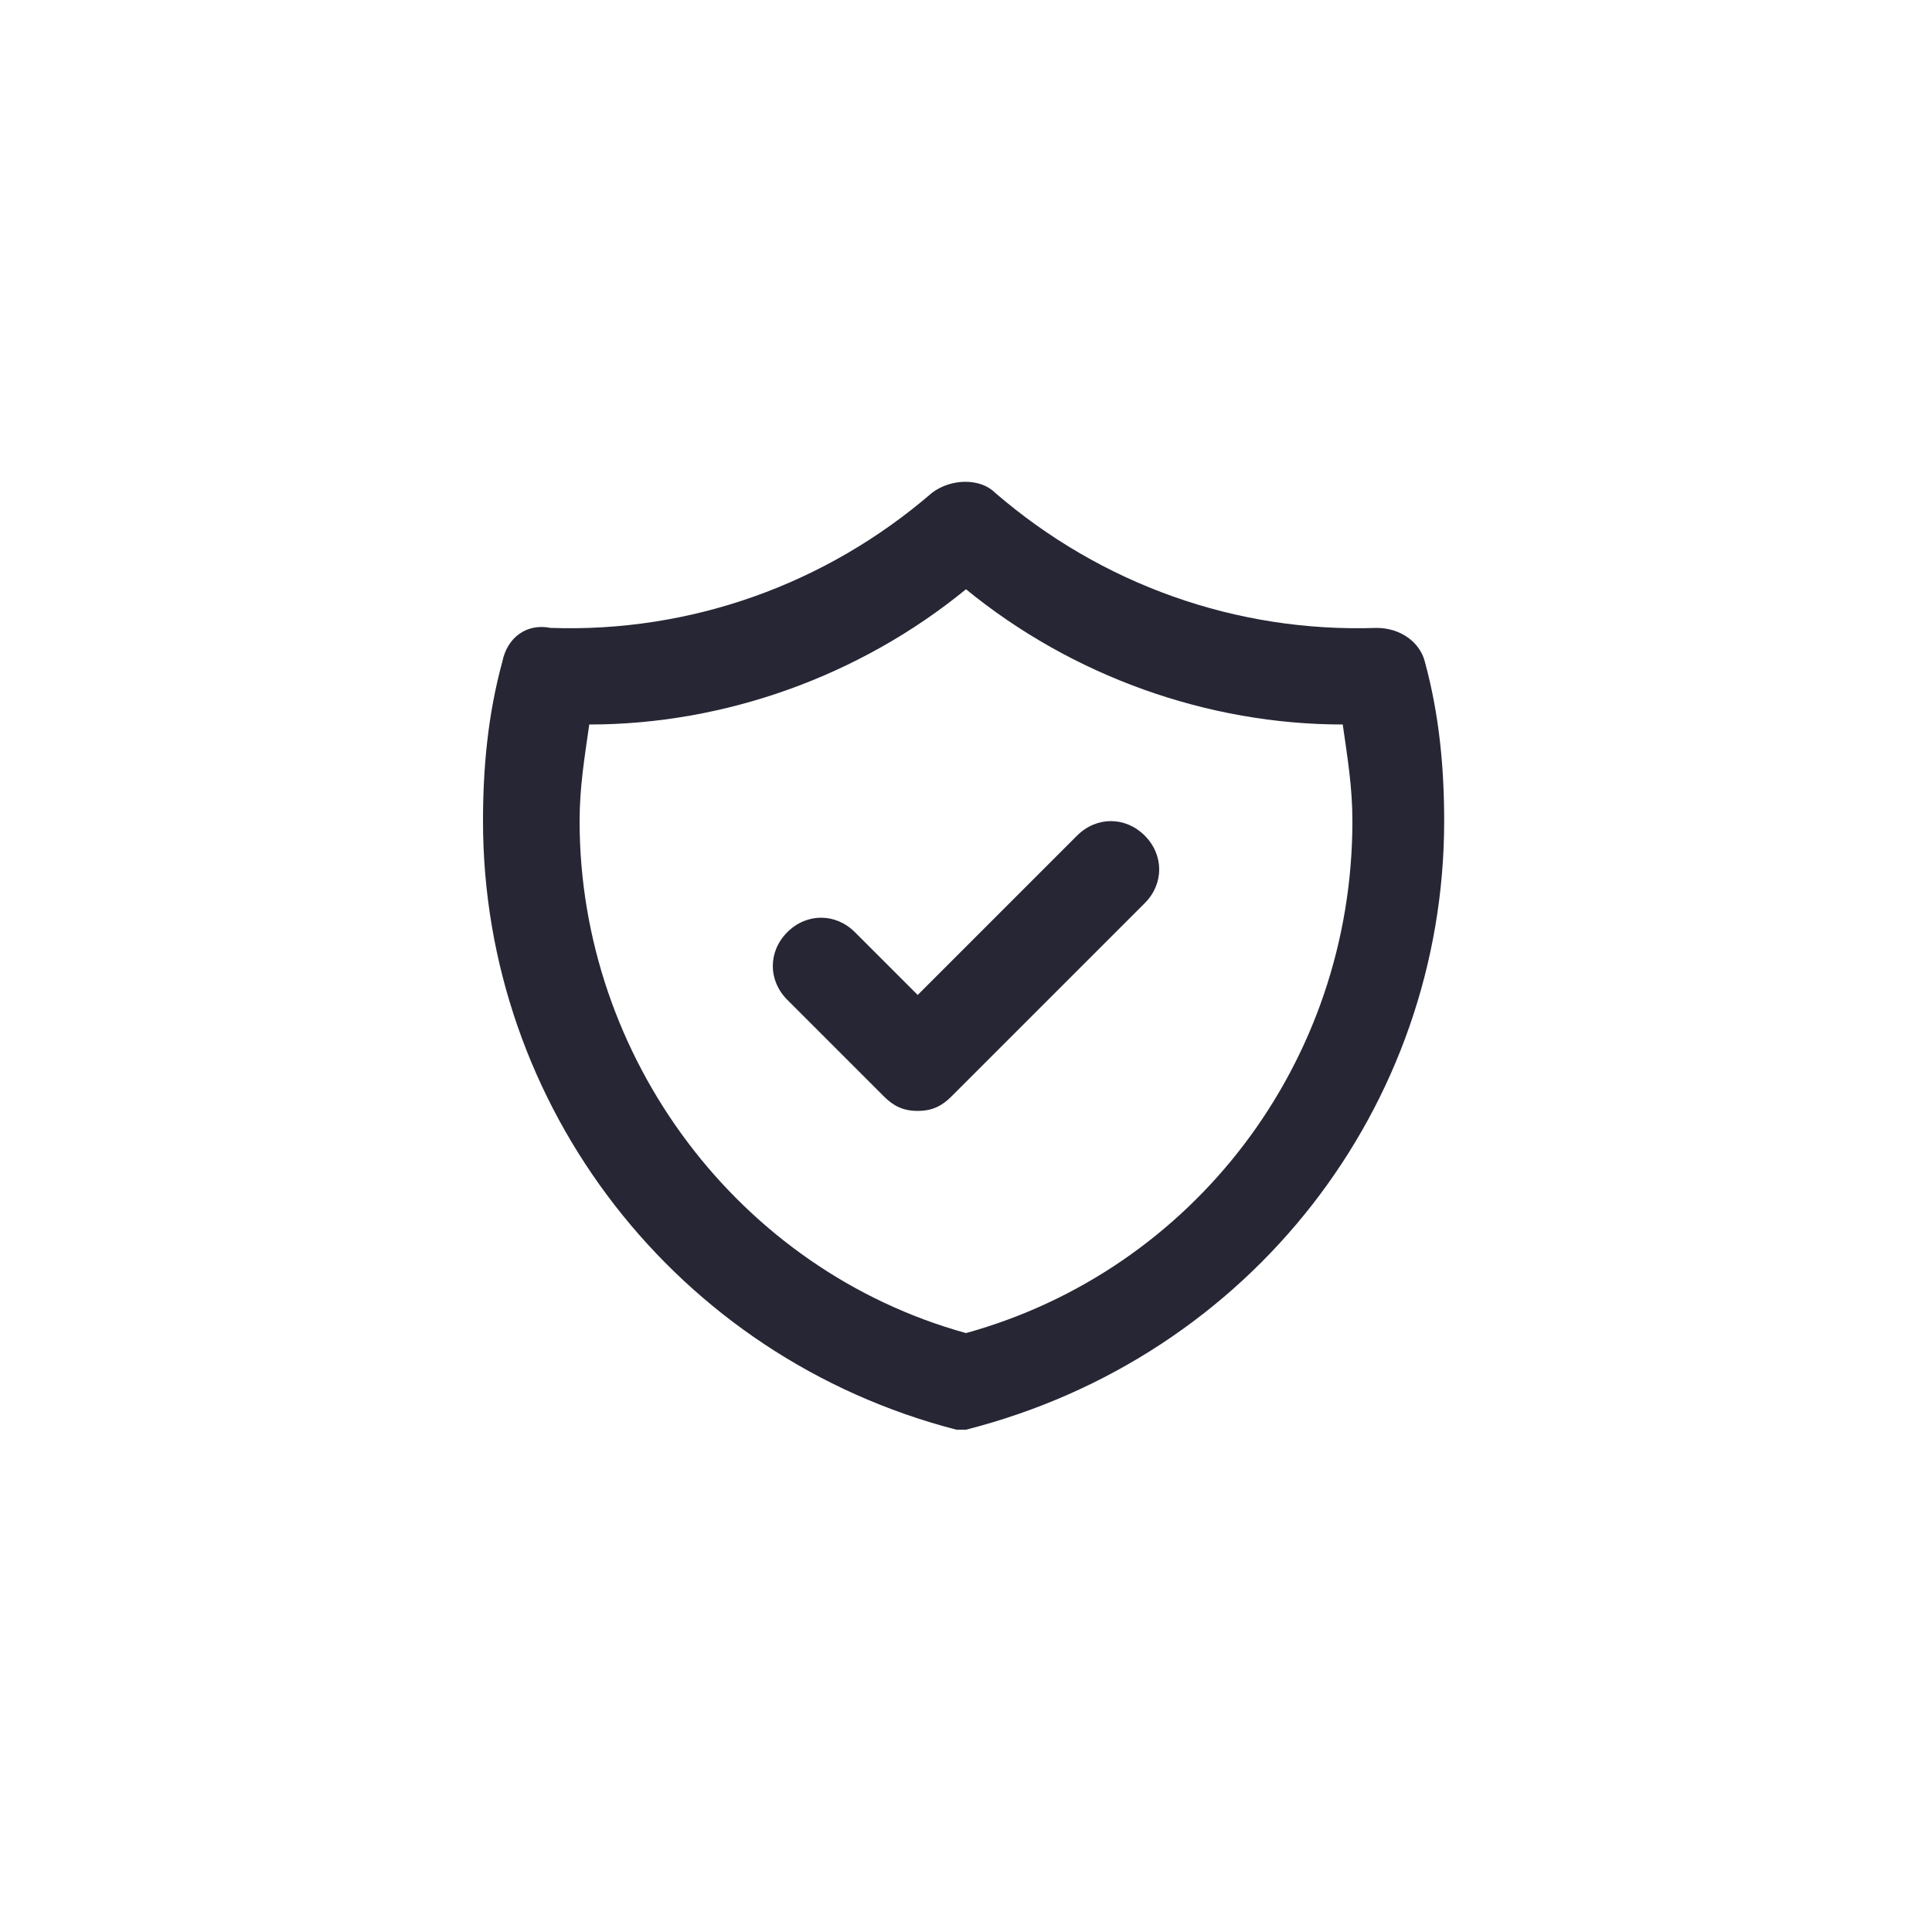 <?xml version="1.0" encoding="utf-8"?>
<!-- Generator: Adobe Illustrator 25.0.1, SVG Export Plug-In . SVG Version: 6.00 Build 0)  -->
<svg version="1.1" id="Layer_1" xmlns="http://www.w3.org/2000/svg" xmlns:xlink="http://www.w3.org/1999/xlink" x="0px" y="0px"
	 viewBox="0 0 40 40" style="enable-background:new 0 0 40 40;" xml:space="preserve">
<style type="text/css">
	.st0{fill:none;}
	.st1{fill:#272635;}
</style>
<rect class="st0" width="40" height="40"/>
<path class="st1" d="M20,29.6c-0.1,0-0.2,0-0.2,0C14,28.1,10,22.9,10,17c0-1.1,0.1-2.2,0.4-3.3c0.1-0.5,0.5-0.8,1-0.7
	c2.9,0.1,5.7-0.9,7.9-2.8c0.4-0.3,1-0.3,1.3,0c2.2,1.9,5,2.9,7.9,2.8c0.5,0,0.9,0.3,1,0.7c0.3,1.1,0.4,2.2,0.4,3.3
	C29.9,22.9,25.9,28.1,20,29.6C20.2,29.6,20.1,29.6,20,29.6z M12.2,15c-0.1,0.7-0.2,1.3-0.2,2c0,4.9,3.3,9.3,8,10.6
	c4.7-1.3,8-5.6,8-10.6c0-0.7-0.1-1.3-0.2-2c-2.8,0-5.6-1-7.8-2.8C17.8,14,15,15,12.2,15z M19,23c-0.3,0-0.5-0.1-0.7-0.3l-2-2
	c-0.4-0.4-0.4-1,0-1.4s1-0.4,1.4,0l1.3,1.3l3.3-3.3c0.4-0.4,1-0.4,1.4,0s0.4,1,0,1.4l-4,4C19.5,22.9,19.3,23,19,23z"/>
</svg>
